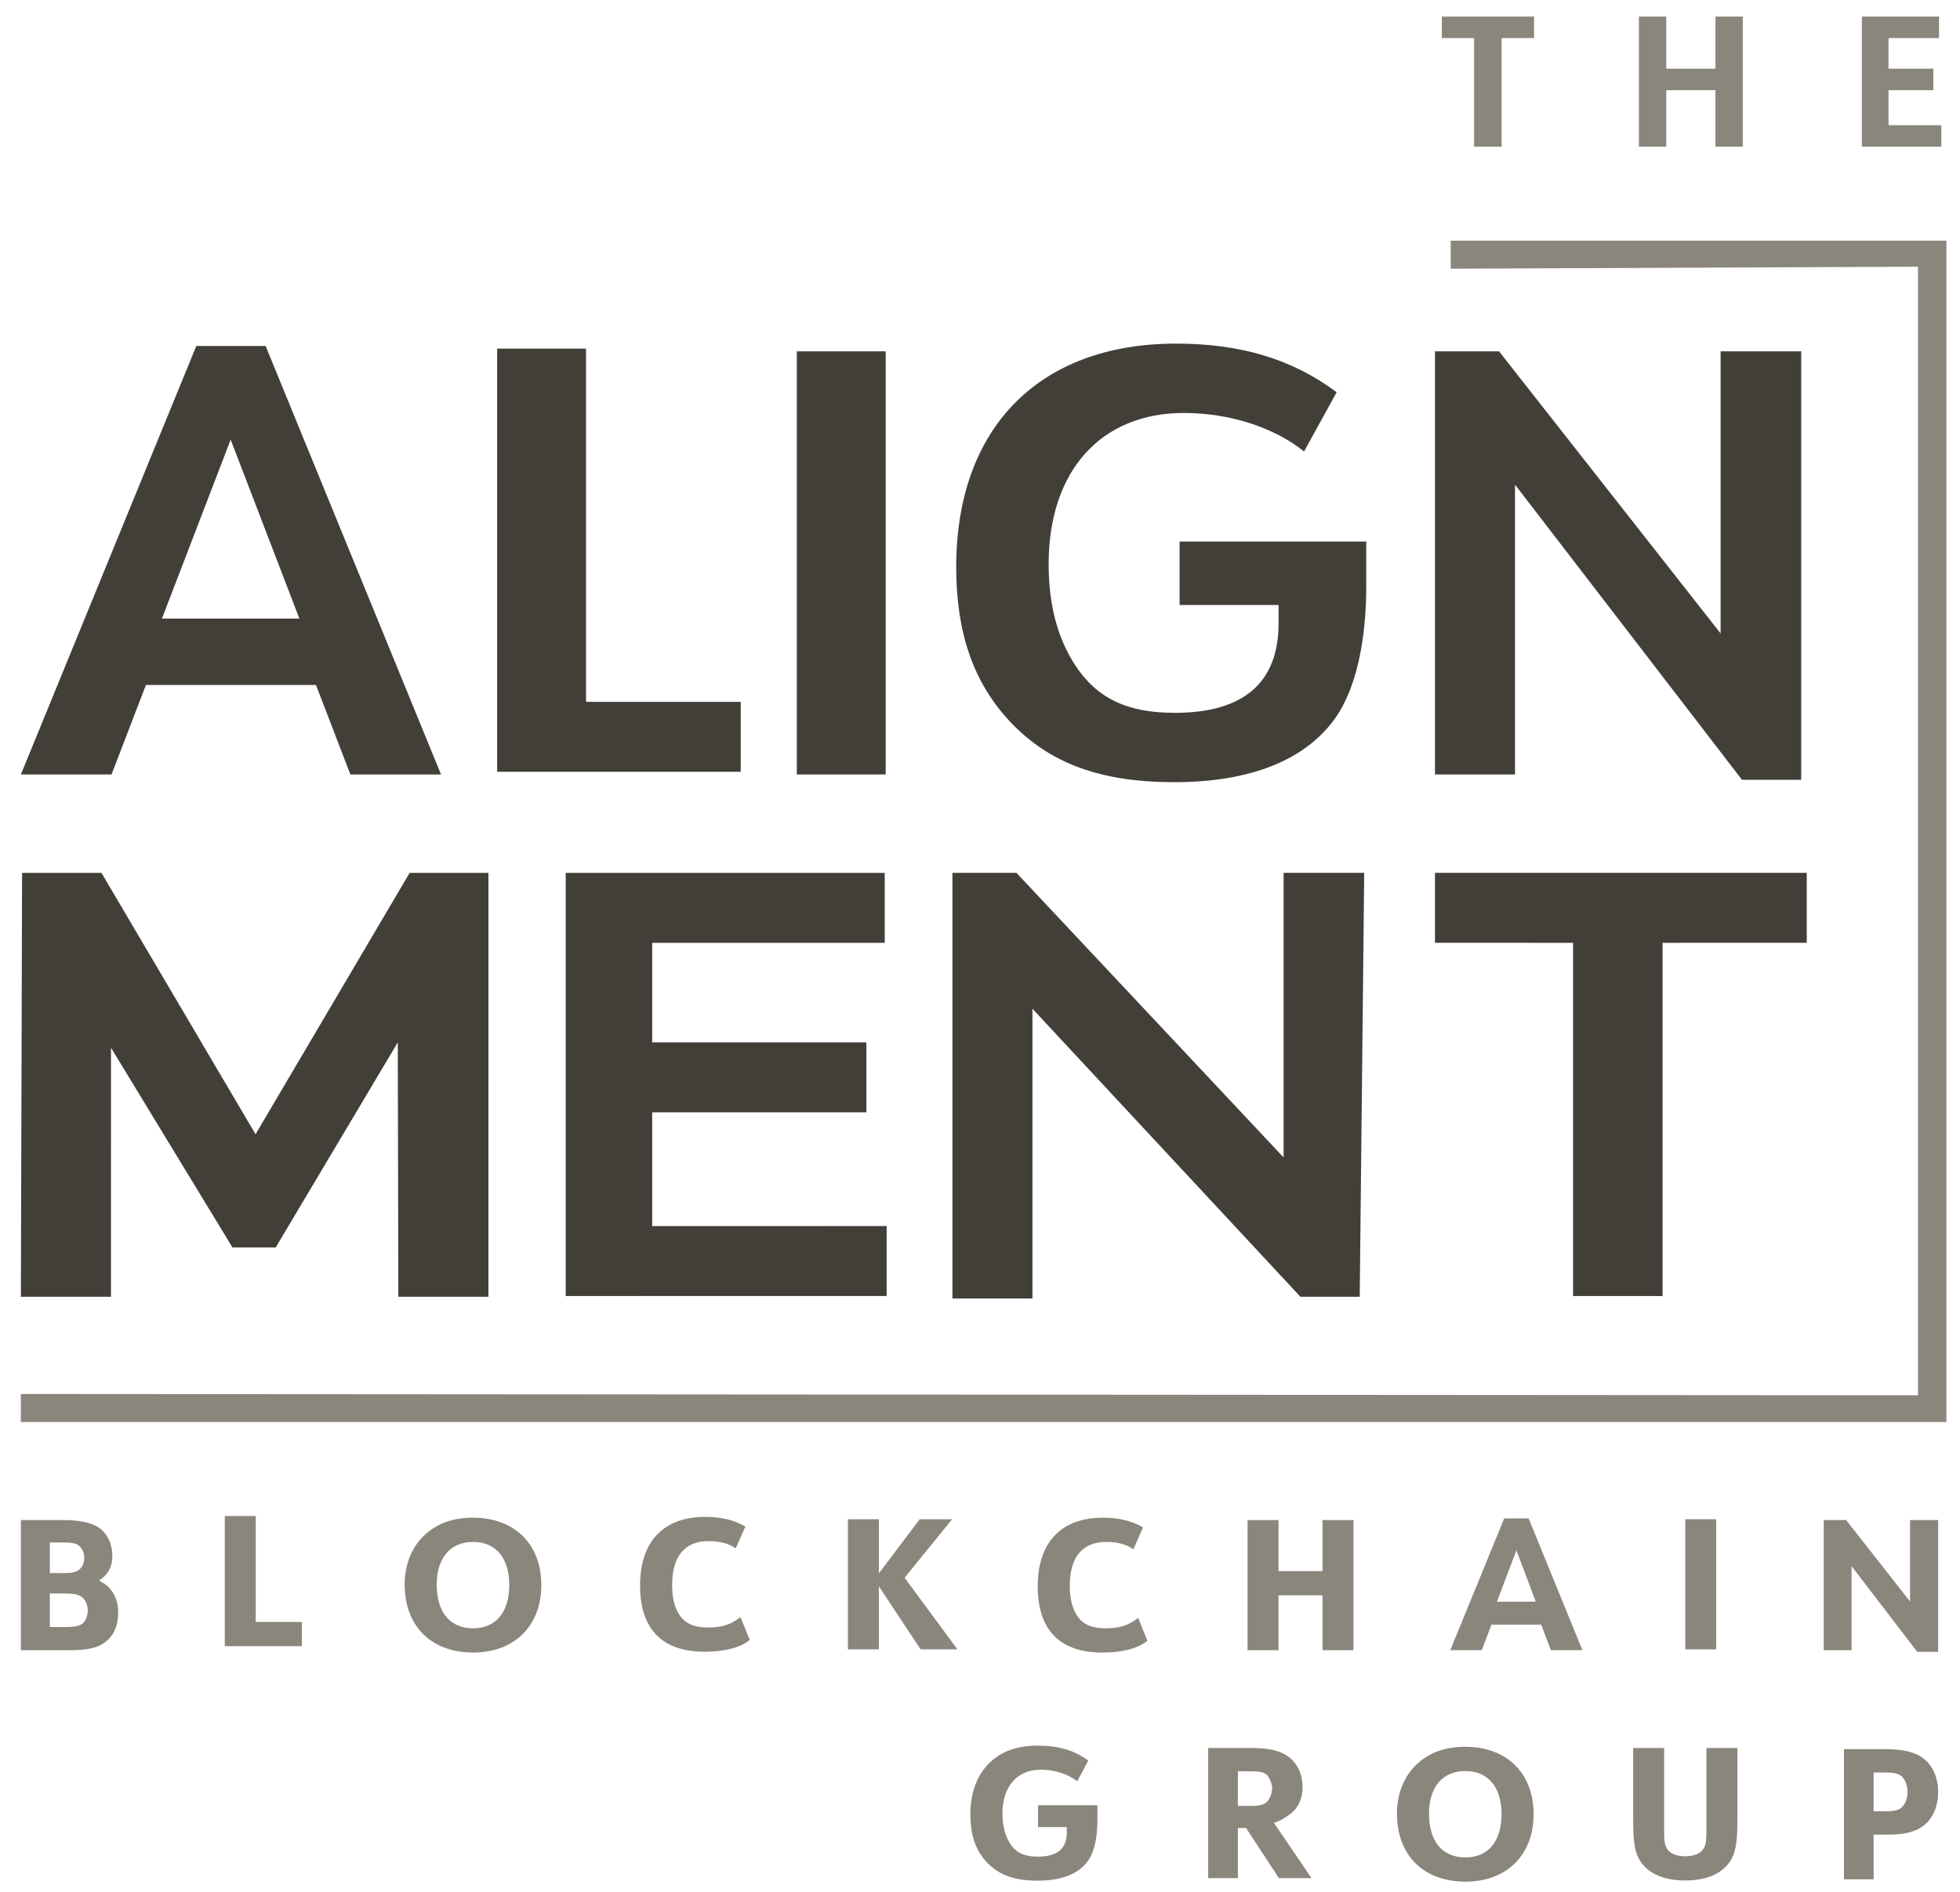 <?xml version="1.0" encoding="UTF-8"?>
<svg width="86px" height="83px" viewBox="0 0 86 83" version="1.1" xmlns="http://www.w3.org/2000/svg" xmlns:xlink="http://www.w3.org/1999/xlink">
    <!-- Generator: sketchtool 49.3 (51167) - http://www.bohemiancoding.com/sketch -->
    <title>40D85D96-B03E-4BB2-8F9F-C4F5B0767049</title>
    <desc>Created with sketchtool.</desc>
    <defs></defs>
    <g id="Symbols" stroke="none" stroke-width="1" fill="none" fill-rule="evenodd">
        <g id="Alignment-Color-Bright-Bg">
            <g>
                <polygon id="Fill-2" fill="#8B867C" points="63.654 11.789 63.654 10.559 85.403 10.559 85.403 62.389 0.916 62.388 0.916 61.158 84.156 61.215 84.156 11.701"></polygon>
                <polygon id="Fill-3" fill="#8B867C" points="64.68 1.671 63.265 1.671 63.265 0.727 67.311 0.727 67.311 1.671 65.888 1.671 65.888 6.436 64.68 6.436"></polygon>
                <polygon id="Fill-4" fill="#8B867C" points="71.912 0.727 73.112 0.727 73.112 3.014 75.27 3.014 75.27 0.727 76.47 0.727 76.47 6.436 75.27 6.436 75.27 3.957 73.112 3.957 73.112 6.436 71.912 6.436"></polygon>
                <polygon id="Fill-5" fill="#8B867C" points="81.695 0.727 85.079 0.727 85.079 1.671 82.864 1.671 82.864 3.014 84.831 3.014 84.831 3.957 82.864 3.957 82.864 5.493 85.181 5.493 85.181 6.436 81.695 6.436"></polygon>
                <path d="M10.121,19.288 L7.105,27.14 L13.137,27.14 L10.121,19.288 Z M6.403,30.052 L4.894,33.977 L0.917,33.977 L8.613,15.18 L11.655,15.18 L19.351,33.977 L15.373,33.977 L13.865,30.052 L6.403,30.052 Z" id="Fill-6" fill="#423F39"></path>
                <polygon id="Fill-7" fill="#423F39" points="21.814 15.296 25.714 15.296 25.714 30.792 32.501 30.792 32.501 33.86 21.814 33.86"></polygon>
                <polygon id="Fill-8" fill="#423F39" points="34.962 33.978 38.862 33.978 38.862 15.414 34.962 15.414"></polygon>
                <g id="Group-41" transform="translate(0, 14.609)">
                    <path d="M51.758,9.151 L59.948,9.151 L59.948,11.101 C59.948,13.571 59.481,15.599 58.623,16.847 C57.322,18.719 54.904,19.707 51.525,19.707 C48.275,19.707 46.038,18.875 44.322,17.055 C42.71,15.339 41.956,13.155 41.956,10.269 C41.956,4.159 45.596,0.466 51.603,0.466 C54.437,0.466 56.698,1.143 58.649,2.599 L57.219,5.199 C55.893,4.133 53.943,3.509 51.941,3.509 C48.3,3.509 46.012,6.057 46.012,10.139 C46.012,11.933 46.403,13.389 47.182,14.585 C48.145,16.041 49.471,16.665 51.551,16.665 C54.567,16.665 56.101,15.339 56.101,12.739 L56.101,11.933 L51.758,11.933 L51.758,9.151 Z" id="Fill-9" fill="#423F39"></path>
                    <polygon id="Fill-11" fill="#423F39" points="62.964 0.804 65.773 0.804 75.496 13.181 75.496 0.804 79.032 0.804 79.032 19.602 76.433 19.602 66.475 6.654 66.475 19.369 62.964 19.369"></polygon>
                    <path d="M2.843,56.773 C3.282,56.773 3.483,56.733 3.634,56.613 C3.754,56.509 3.85,56.27 3.85,56.054 C3.85,55.773 3.722,55.518 3.53,55.414 C3.378,55.326 3.195,55.302 2.811,55.302 L2.187,55.302 L2.187,56.773 L2.843,56.773 Z M2.803,54.406 C3.162,54.406 3.346,54.366 3.483,54.247 C3.618,54.135 3.698,53.951 3.698,53.743 C3.698,53.511 3.602,53.303 3.435,53.183 C3.33,53.103 3.122,53.063 2.803,53.063 L2.187,53.063 L2.187,54.406 L2.803,54.406 Z M0.916,52.08 L2.786,52.08 C3.498,52.08 4.034,52.2 4.354,52.423 C4.714,52.679 4.93,53.135 4.93,53.647 C4.93,54.127 4.754,54.462 4.346,54.734 C4.657,54.91 4.73,54.966 4.85,55.118 C5.081,55.406 5.186,55.734 5.186,56.142 C5.186,56.733 4.97,57.197 4.57,57.469 C4.226,57.701 3.819,57.789 3.042,57.789 L0.916,57.789 L0.916,52.08 Z" id="Fill-13" fill="#8B867C"></path>
                    <polygon id="Fill-15" fill="#8B867C" points="9.863 51.904 11.222 51.904 11.222 56.55 13.245 56.55 13.245 57.613 9.863 57.613"></polygon>
                    <path d="M19.162,54.91 C19.162,56.126 19.746,56.83 20.762,56.83 C21.753,56.83 22.345,56.126 22.345,54.934 C22.345,53.743 21.753,53.039 20.754,53.039 C19.762,53.039 19.162,53.743 19.162,54.91 M23.752,54.934 C23.752,56.725 22.568,57.892 20.762,57.892 C18.914,57.892 17.755,56.733 17.755,54.895 C17.755,54.118 18.019,53.392 18.482,52.888 C19.043,52.281 19.786,51.975 20.754,51.975 C22.576,51.975 23.752,53.136 23.752,54.934" id="Fill-17" fill="#8B867C"></path>
                    <path d="M32.897,57.337 C32.505,57.672 31.801,57.857 30.915,57.857 C29.051,57.857 28.084,56.857 28.084,54.954 C28.084,53.019 29.116,51.94 30.946,51.94 C31.65,51.94 32.194,52.076 32.706,52.363 L32.282,53.323 C31.969,53.107 31.578,53.003 31.09,53.003 C30.043,53.003 29.491,53.675 29.491,54.93 C29.491,55.458 29.587,55.874 29.787,56.201 C30.035,56.609 30.434,56.793 31.074,56.793 C31.682,56.793 32.074,56.665 32.49,56.337 L32.897,57.337 Z" id="Fill-19" fill="#8B867C"></path>
                    <polygon id="Fill-21" fill="#8B867C" points="37.205 52.044 38.563 52.044 38.563 54.419 40.354 52.044 41.778 52.044 39.691 54.611 42.01 57.753 40.394 57.753 38.563 54.986 38.563 57.753 37.205 57.753"></polygon>
                    <path d="M50.345,57.373 C49.953,57.708 49.25,57.893 48.363,57.893 C46.499,57.893 45.532,56.893 45.532,54.99 C45.532,53.055 46.563,51.976 48.394,51.976 C49.098,51.976 49.642,52.112 50.154,52.399 L49.73,53.359 C49.417,53.143 49.026,53.039 48.538,53.039 C47.491,53.039 46.939,53.711 46.939,54.966 C46.939,55.494 47.035,55.91 47.235,56.237 C47.483,56.645 47.882,56.829 48.522,56.829 C49.13,56.829 49.522,56.701 49.938,56.373 L50.345,57.373 Z" id="Fill-23" fill="#8B867C"></path>
                    <polygon id="Fill-25" fill="#8B867C" points="54.74 52.08 56.099 52.08 56.099 54.319 58.027 54.319 58.027 52.08 59.386 52.08 59.386 57.789 58.027 57.789 58.027 55.382 56.099 55.382 56.099 57.789 54.74 57.789"></polygon>
                    <path d="M66.537,53.407 L65.682,55.661 L67.385,55.661 L66.537,53.407 Z M65.441,56.669 L65.017,57.788 L63.635,57.788 L66.001,52.008 L67.072,52.008 L69.432,57.788 L68.048,57.788 L67.624,56.669 L65.441,56.669 Z" id="Fill-27" fill="#8B867C"></path>
                    <polygon id="Fill-29" fill="#8B867C" points="73.945 57.753 75.303 57.753 75.303 52.044 73.945 52.044"></polygon>
                    <polygon id="Fill-31" fill="#8B867C" points="80.02 52.08 81.003 52.08 83.809 55.654 83.809 52.08 85.041 52.08 85.041 57.861 84.122 57.861 81.243 54.103 81.243 57.789 80.02 57.789"></polygon>
                    <path d="M45.546,64.591 L48.152,64.591 L48.152,65.231 C48.152,66.046 48.008,66.67 47.721,67.053 C47.313,67.613 46.569,67.901 45.529,67.901 C44.514,67.901 43.826,67.654 43.299,67.093 C42.803,66.566 42.579,65.902 42.579,64.991 C42.579,64.055 42.852,63.312 43.379,62.768 C43.914,62.232 44.61,61.976 45.546,61.976 C46.449,61.976 47.137,62.184 47.752,62.632 L47.265,63.544 C46.873,63.224 46.274,63.032 45.674,63.032 C44.626,63.032 43.986,63.767 43.986,64.959 C43.986,65.47 44.091,65.894 44.298,66.238 C44.563,66.67 44.93,66.846 45.546,66.846 C46.394,66.846 46.809,66.494 46.809,65.782 L46.809,65.55 L45.546,65.55 L45.546,64.591 Z" id="Fill-32" fill="#8B867C"></path>
                    <path d="M54.891,64.622 C55.283,64.622 55.482,64.566 55.61,64.422 C55.722,64.294 55.818,64.039 55.818,63.863 C55.818,63.647 55.706,63.375 55.578,63.255 C55.451,63.143 55.266,63.103 54.922,63.103 L54.315,63.103 L54.315,64.622 L54.891,64.622 Z M54.315,67.789 L53.012,67.789 L53.012,62.08 L54.882,62.08 C55.69,62.08 56.186,62.2 56.545,62.472 C56.938,62.768 57.154,63.247 57.154,63.815 C57.154,64.278 56.977,64.678 56.665,64.934 C56.434,65.126 56.138,65.294 55.898,65.366 L57.545,67.789 L56.114,67.789 L54.674,65.59 L54.315,65.59 L54.315,67.789 Z" id="Fill-33" fill="#8B867C"></path>
                    <path d="M62.701,64.962 C62.701,66.177 63.285,66.881 64.301,66.881 C65.292,66.881 65.884,66.177 65.884,64.986 C65.884,63.795 65.292,63.091 64.293,63.091 C63.301,63.091 62.701,63.795 62.701,64.962 M67.291,64.986 C67.291,66.777 66.107,67.944 64.301,67.944 C62.453,67.944 61.294,66.785 61.294,64.946 C61.294,64.17 61.558,63.443 62.021,62.939 C62.582,62.332 63.325,62.027 64.293,62.027 C66.115,62.027 67.291,63.187 67.291,64.986" id="Fill-34" fill="#8B867C"></path>
                    <path d="M73.018,62.08 L73.018,65.75 C73.018,66.19 73.058,66.39 73.17,66.541 C73.314,66.726 73.586,66.83 73.946,66.83 C74.337,66.83 74.625,66.709 74.753,66.486 C74.841,66.35 74.873,66.15 74.873,65.75 L74.873,62.08 L76.233,62.08 L76.233,65.278 C76.233,66.302 76.137,66.766 75.849,67.142 C75.465,67.637 74.818,67.893 73.946,67.893 C73.002,67.893 72.315,67.589 71.955,67.021 C71.739,66.669 71.659,66.198 71.659,65.278 L71.659,62.08 L73.018,62.08 Z" id="Fill-35" fill="#8B867C"></path>
                    <path d="M82.722,64.858 C83.138,64.858 83.338,64.802 83.482,64.65 C83.618,64.498 83.698,64.266 83.698,64.01 C83.698,63.723 83.594,63.459 83.434,63.315 C83.298,63.203 83.098,63.155 82.722,63.155 L82.21,63.155 L82.21,64.858 L82.722,64.858 Z M82.21,67.84 L80.907,67.84 L80.907,62.131 L82.698,62.131 C83.53,62.131 84.041,62.259 84.417,62.555 C84.817,62.875 85.04,63.395 85.04,64.01 C85.04,64.682 84.777,65.242 84.322,65.545 C83.986,65.77 83.505,65.881 82.898,65.881 L82.21,65.881 L82.21,67.84 Z" id="Fill-36" fill="#8B867C"></path>
                    <polygon id="Fill-37" fill="#423F39" points="24.822 23.687 38.819 23.687 38.819 26.755 28.617 26.755 28.617 31.123 38.014 31.123 38.014 34.191 28.617 34.191 28.617 39.183 38.904 39.182 38.904 42.25 24.822 42.251"></polygon>
                    <polygon id="Fill-38" fill="#423F39" points="41.79 23.685 44.599 23.685 56.322 36.172 56.322 23.685 59.858 23.685 59.661 42.285 57.061 42.285 45.301 29.646 45.301 42.36 41.79 42.36"></polygon>
                    <polygon id="Fill-39" fill="#423F39" points="69.022 26.755 62.964 26.754 62.964 23.686 79.276 23.685 79.276 26.753 72.949 26.755 72.949 42.252 69.022 42.252"></polygon>
                    <polygon id="Fill-40" fill="#423F39" points="17.478 42.285 17.454 31.123 12.097 40.12 10.2 40.12 4.87 31.358 4.869 42.285 0.916 42.285 0.969 23.688 4.453 23.688 11.213 35.154 17.973 23.688 21.431 23.688 21.43 42.285"></polygon>
                </g>
            </g>
        </g>
    </g>
</svg>